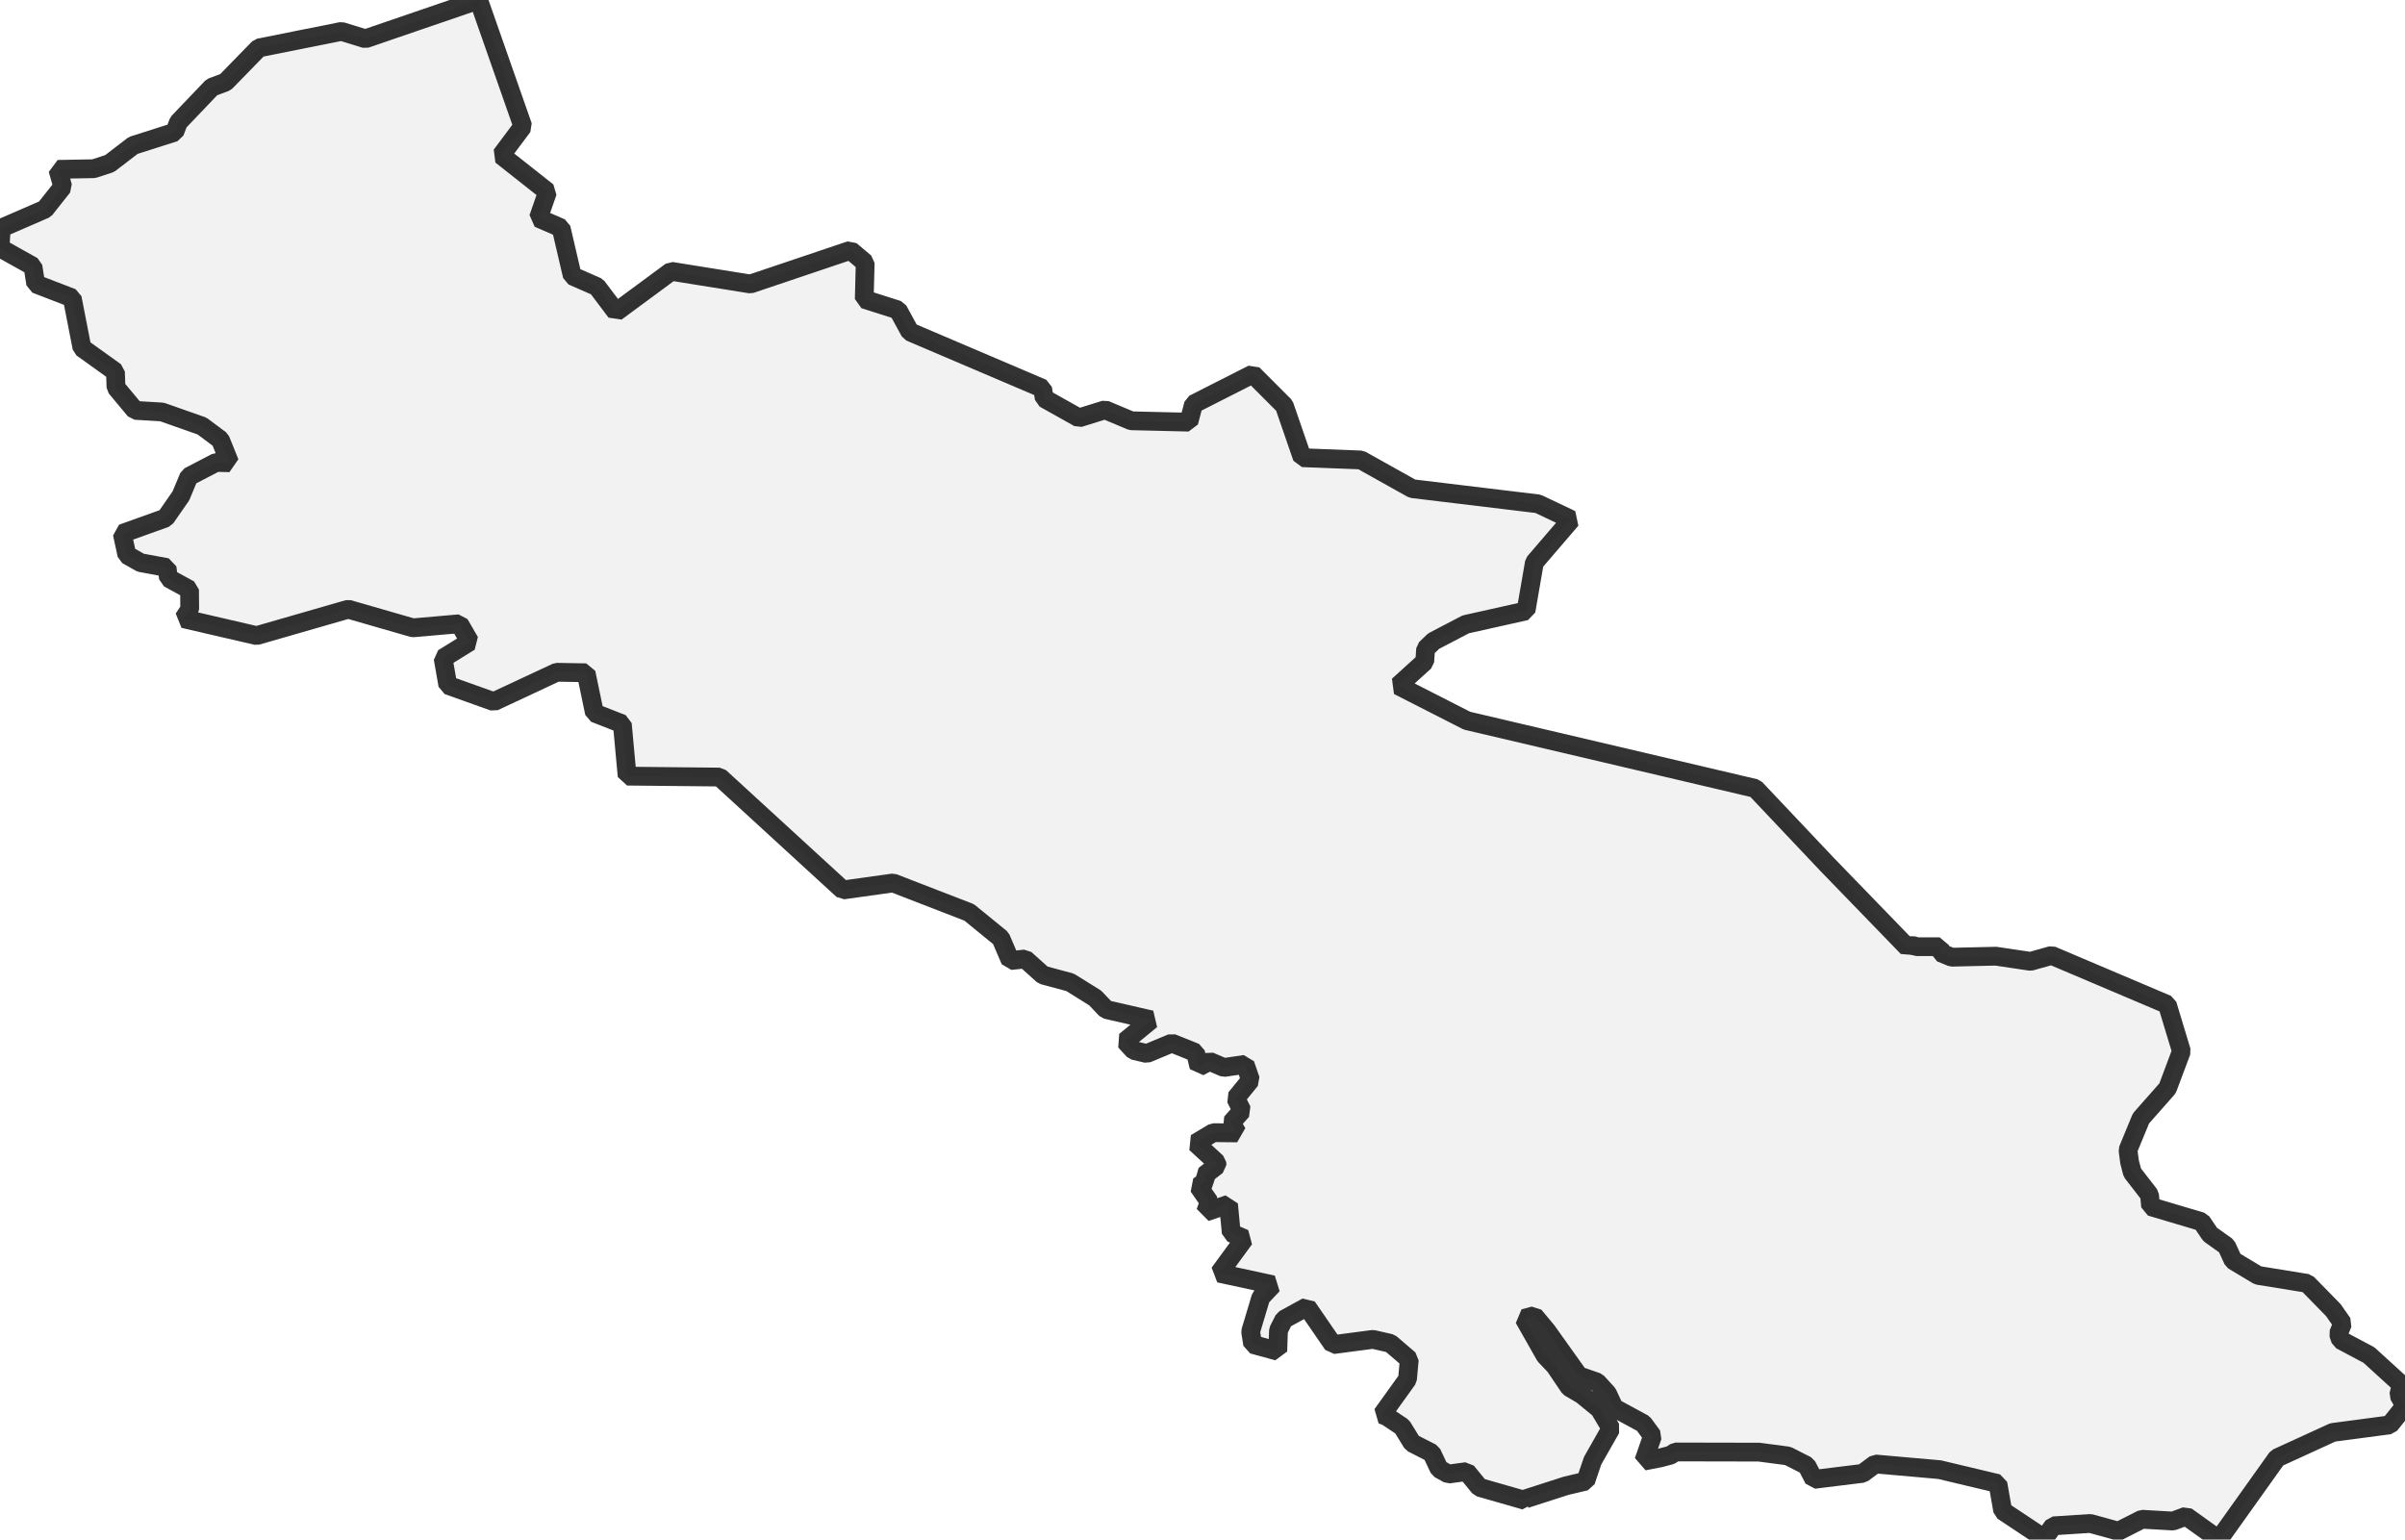 <?xml version="1.0" encoding="UTF-8" standalone="no"?>
<svg viewBox="0 0 256 163.896" xmlns="http://www.w3.org/2000/svg">
  <style>
    g.zone {
      fill: lightgray;
      stroke-width: 2;
      stroke-linecap: square;
      stroke-linejoin: bevel;
      stroke-miterlimit: 3;
      stroke-opacity: 0.8;
      stroke: black;
      fill-opacity: 0.3;
    }
  </style>
  <g class="zone" id="zone">
    <path d="M0,26.394 3.505,28.349 3.803,30.224 7.687,31.72 8.723,37.027 12.291,39.586 12.345,41.244 14.382,43.686 17.247,43.858 21.501,45.354 23.456,46.813 24.447,49.264 23.006,49.228 20.113,50.733 19.257,52.788 17.617,55.149 13.012,56.798 13.508,59.078 14.986,59.907 17.779,60.42 17.932,61.547 20.176,62.772 20.194,64.863 19.545,65.863 27.313,67.665 37.072,64.854 43.948,66.836 48.895,66.404 50.003,68.314 47.165,70.071 47.669,72.946 52.562,74.694 59.258,71.567 62.385,71.621 63.277,75.902 66.242,77.064 66.755,82.624 76.604,82.723 89.716,94.744 95.059,93.996 103.161,97.132 106.531,99.88 107.549,102.259 109.117,102.088 111.018,103.8 113.902,104.575 116.578,106.242 117.741,107.468 122.535,108.567 119.768,110.838 120.678,111.829 122.075,112.154 124.733,111.045 127.257,112.055 127.626,113.578 128.734,112.983 130.275,113.641 132.537,113.307 133.114,114.974 131.537,116.912 132.204,118.236 131.059,119.525 131.699,120.606 129.149,120.579 127.275,121.697 129.527,123.769 129.545,124.076 128.203,125.112 128.419,125.725 127.563,126.283 128.716,127.941 128.329,129.032 130.771,128.203 131.059,131.249 132.465,131.87 129.78,135.538 135.484,136.772 134.213,138.115 133.123,141.747 133.339,143.116 136.015,143.846 136.088,141.62 136.673,140.458 139.124,139.115 141.891,143.143 146.144,142.585 148,143.008 150.01,144.729 149.821,146.829 147.117,150.596 147.631,150.803 149.253,151.884 150.325,153.623 152.398,154.678 153.191,156.372 154.182,156.922 156.111,156.66 157.48,158.336 162.328,159.724 162.382,159.562 166.69,158.174 168.789,157.678 169.528,155.498 171.475,152.073 170.249,150.001 168.384,148.478 167.05,147.694 165.518,145.423 164.473,144.324 162.22,140.35 163.301,140.062 164.653,141.684 168.059,146.46 170.006,147.135 171.114,148.352 171.817,149.866 174.926,151.551 175.899,152.875 174.971,155.543 176.728,155.2 177.828,154.912 178.341,154.57 187.235,154.588 190.299,154.993 192.318,156.02 193.084,157.489 198.265,156.849 199.608,155.849 206.456,156.453 212.665,157.931 213.179,160.841 217.603,163.779 218.567,162.436 222.514,162.184 225.497,163.004 228.002,161.734 231.309,161.923 232.706,161.409 236.184,163.896 242.375,155.209 248.313,152.488 254.378,151.686 256,149.658 255.333,148.514 255.604,147.388 252.161,144.252 249.142,142.648 248.917,141.99 249.359,140.882 248.377,139.476 245.583,136.619 240.357,135.772 237.707,134.186 237.004,132.654 235.256,131.411 234.346,130.059 228.921,128.446 228.804,127.193 226.975,124.833 226.677,123.679 226.515,122.409 227.894,119.065 230.724,115.857 232.201,111.91 230.696,106.936 218.387,101.71 216.143,102.341 212.449,101.791 207.745,101.899 206.573,101.421 206.465,100.782 204.086,100.782 203.564,100.646 203.257,100.709 203.05,100.863 194.444,91.978 186.839,83.931 156.156,76.722 148.838,72.991 151.659,70.432 151.749,69.071 152.605,68.251 156.02,66.467 162.436,65.034 163.329,59.88 167.248,55.311 163.716,53.635 150.334,52.022 144.865,48.967 138.62,48.724 136.709,43.182 133.348,39.821 127.049,43.02 126.545,44.939 120.417,44.795 117.624,43.623 114.848,44.488 111.154,42.416 110.982,41.353 96.862,35.333 95.591,32.999 91.996,31.855 92.095,27.971 90.527,26.646 79.885,30.233 71.45,28.881 65.575,33.215 63.547,30.521 60.916,29.368 59.726,24.267 57.311,23.222 58.285,20.419 53.355,16.527 55.653,13.454 50.94,0 38.892,4.127 36.342,3.343 27.556,5.1 24.006,8.741 22.555,9.282 18.996,13.012 18.59,14.076 14.184,15.481 11.67,17.41 9.984,17.959 6.155,18.031 6.677,19.879 4.785,22.267 0.135,24.285 0,26.394Z"/>
  </g>
</svg>